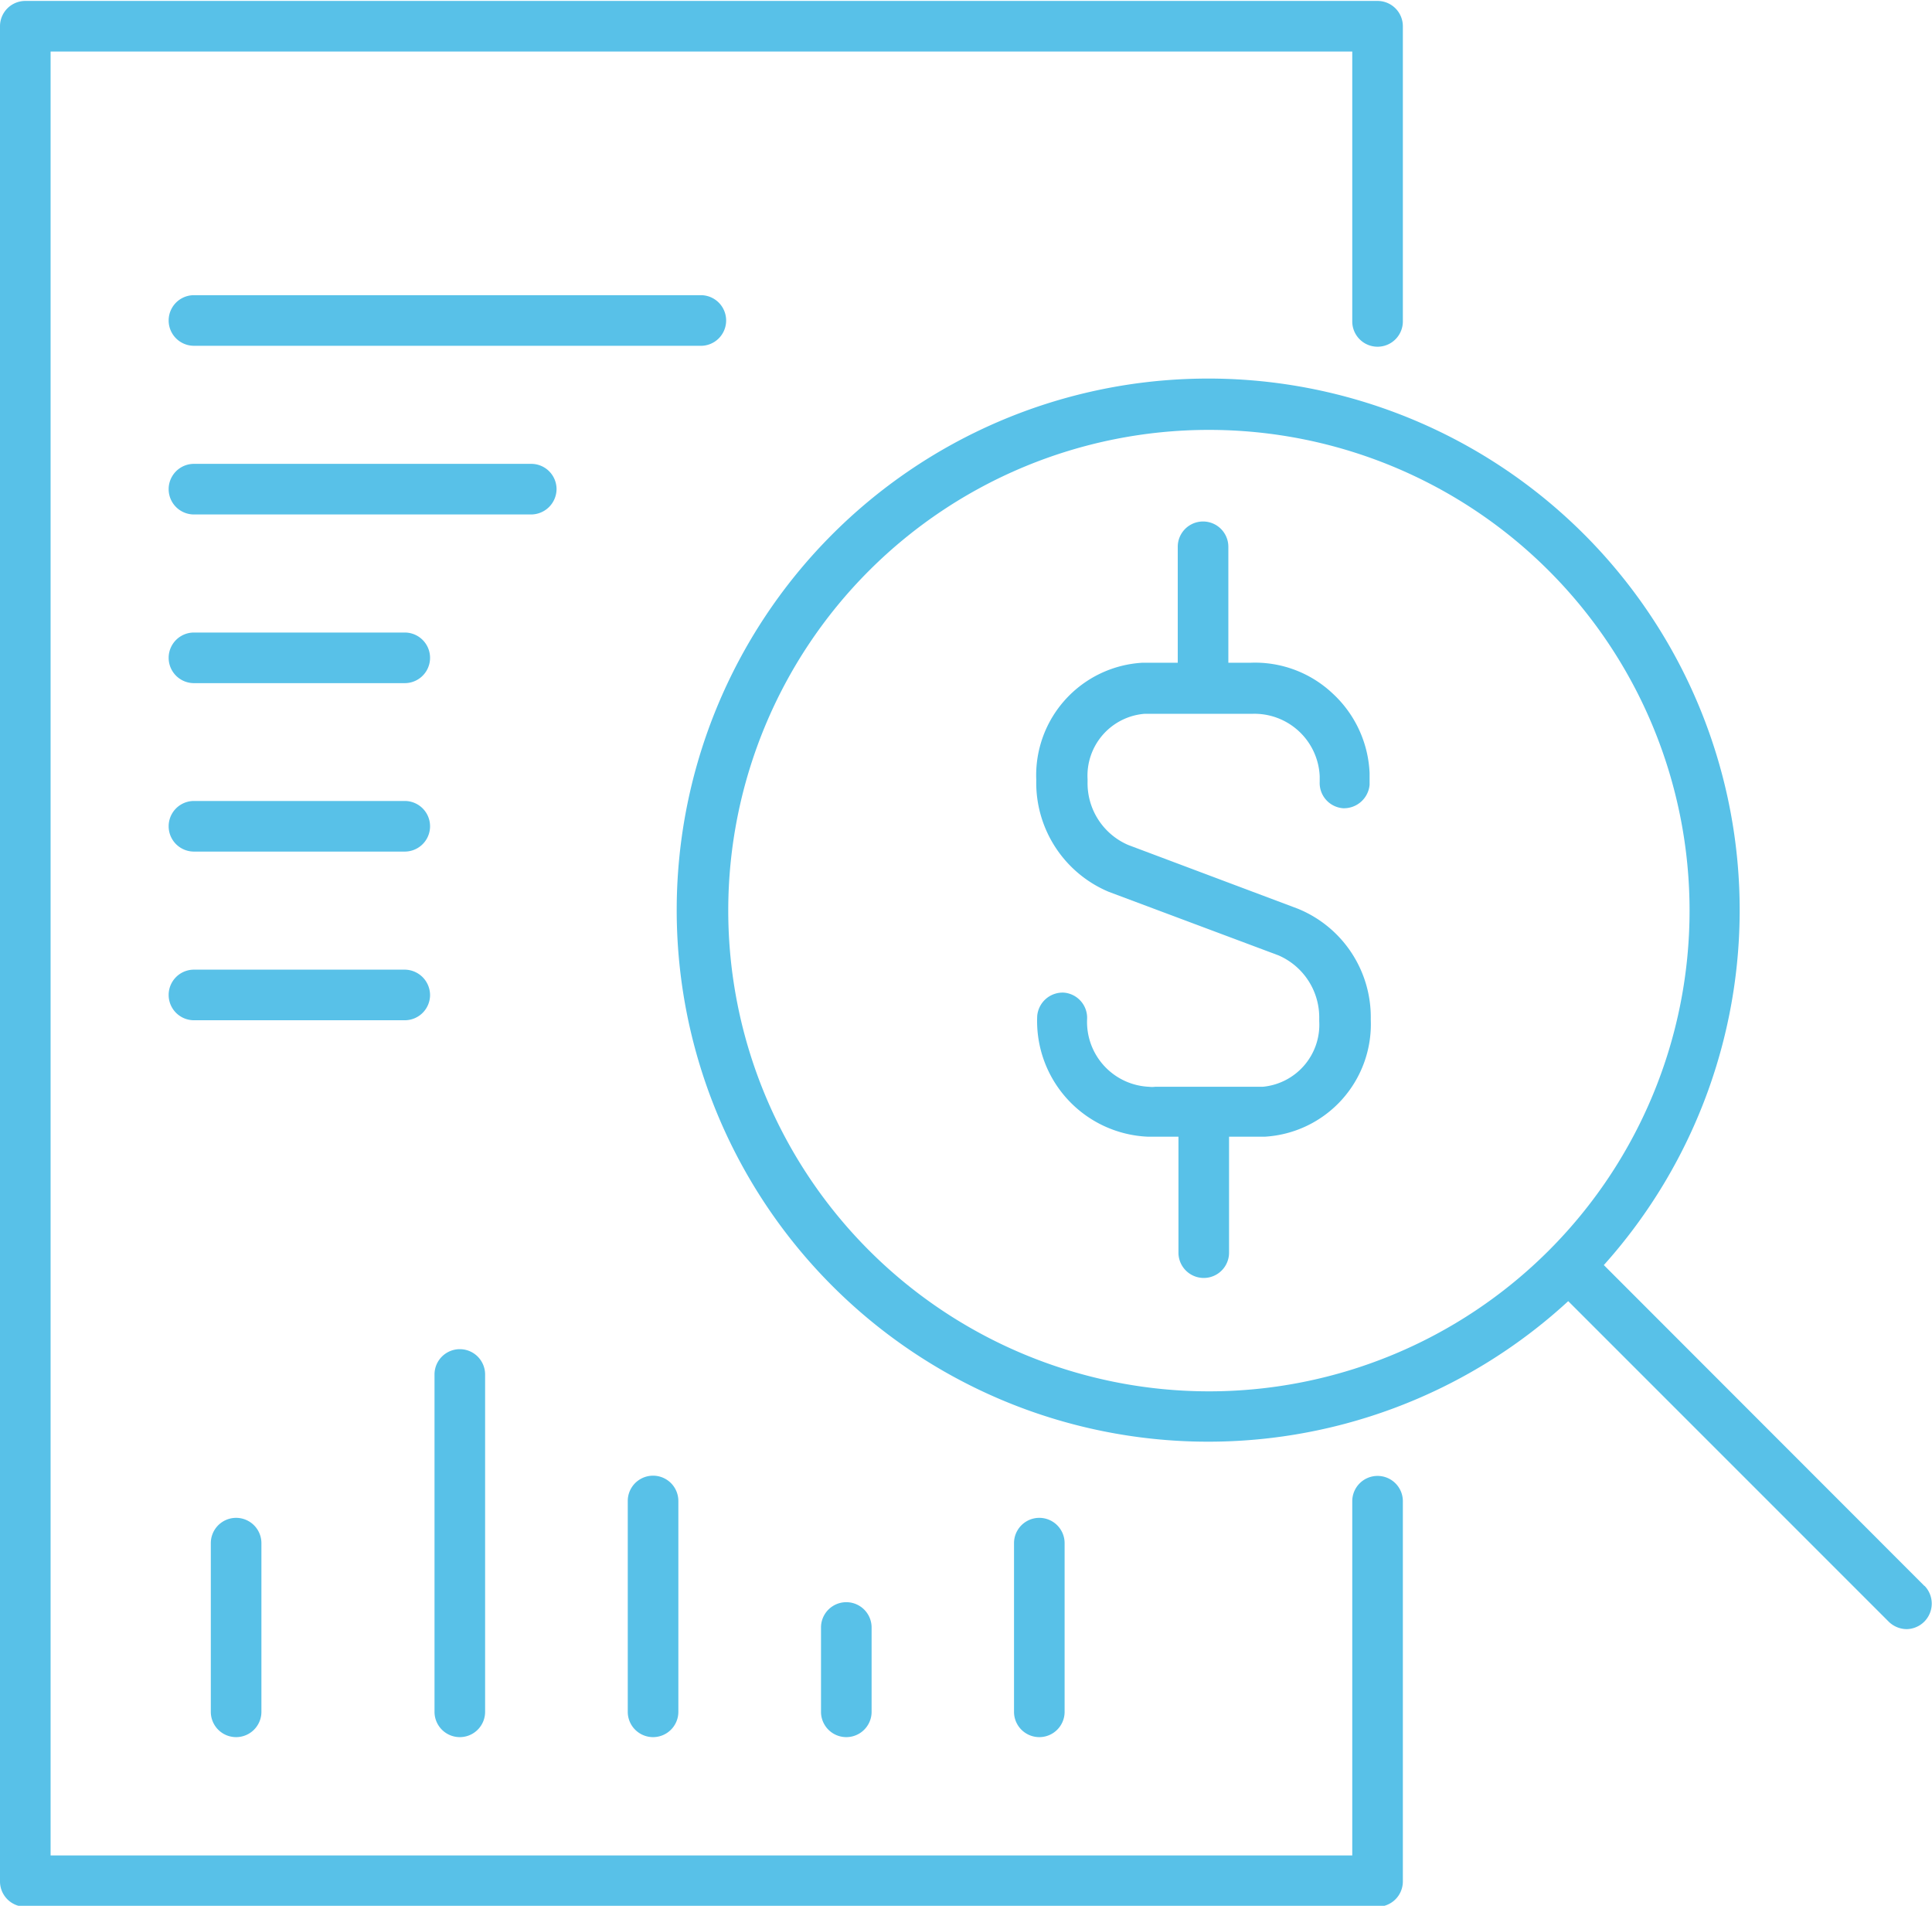 <svg id="Layer_1" data-name="Layer 1" xmlns="http://www.w3.org/2000/svg" viewBox="0 0 82.48 81.35"><defs><style>.cls-1{fill:#58c1e8;}</style></defs><title>finance icon</title><path class="cls-1" d="M413.81,328a1.08,1.08,0,0,0-1.08,1.08v15.12H357.16v-77h55.57v11.52a1.08,1.08,0,0,0,2.16,0v-12.6a1.08,1.08,0,0,0-1.08-1.08H356.08a1.08,1.08,0,0,0-1.08,1.08v79.19a1.08,1.08,0,0,0,1.08,1.08h57.73a1.08,1.08,0,0,0,1.08-1.08v-16.2A1.08,1.08,0,0,0,413.81,328Z" transform="translate(-355 -265)"/><path class="cls-1" d="M437.16,332.7,423.47,319a22.69,22.69,0,1,0-1.52,1.54l13.68,13.68a1.11,1.11,0,0,0,.77.32,1.09,1.09,0,0,0,.76-1.85Zm-51.07-28.83a20.52,20.52,0,1,1,20.52,20.52A20.53,20.53,0,0,1,386.09,303.87Z" transform="translate(-355 -265)"/><path class="cls-1" d="M386,278.68a1.08,1.08,0,0,0-1.08-1.08H363.28a1.08,1.08,0,0,0,0,2.16h21.59A1.08,1.08,0,0,0,386,278.68Z" transform="translate(-355 -265)"/><path class="cls-1" d="M378.76,285.88a1.08,1.08,0,0,0-1.08-1.08h-14.4a1.08,1.08,0,0,0,0,2.16h14.4A1.09,1.09,0,0,0,378.76,285.88Z" transform="translate(-355 -265)"/><path class="cls-1" d="M372.28,292h-9a1.08,1.08,0,1,0,0,2.16h9a1.08,1.08,0,1,0,0-2.16Z" transform="translate(-355 -265)"/><path class="cls-1" d="M372.28,299.19h-9a1.08,1.08,0,1,0,0,2.16h9a1.08,1.08,0,1,0,0-2.16Z" transform="translate(-355 -265)"/><path class="cls-1" d="M373.36,307.47a1.09,1.09,0,0,0-1.08-1.08h-9a1.08,1.08,0,1,0,0,2.16h9A1.08,1.08,0,0,0,373.36,307.47Z" transform="translate(-355 -265)"/><path class="cls-1" d="M364,330.87v7.2a1.08,1.08,0,1,0,2.16,0v-7.2a1.08,1.08,0,0,0-2.16,0Z" transform="translate(-355 -265)"/><path class="cls-1" d="M373.55,323.67v14.4a1.08,1.08,0,1,0,2.16,0v-14.4a1.08,1.08,0,1,0-2.16,0Z" transform="translate(-355 -265)"/><path class="cls-1" d="M381.8,329.07v9a1.08,1.08,0,1,0,2.16,0v-9a1.08,1.08,0,1,0-2.16,0Z" transform="translate(-355 -265)"/><path class="cls-1" d="M392.21,338.07v-3.6a1.08,1.08,0,1,0-2.16,0v3.6a1.08,1.08,0,1,0,2.16,0Z" transform="translate(-355 -265)"/><path class="cls-1" d="M400.45,338.07v-7.2a1.08,1.08,0,0,0-2.16,0v7.2a1.08,1.08,0,1,0,2.16,0Z" transform="translate(-355 -265)"/><path class="cls-1" d="M410.41,303.79l-7.24-2.72a2.87,2.87,0,0,1-1.74-2.7v-.11a2.65,2.65,0,0,1,2.42-2.79h4.59a2.79,2.79,0,0,1,2.9,2.66v.24a1.08,1.08,0,0,0,1,1.13,1.1,1.1,0,0,0,1.13-1V298a4.91,4.91,0,0,0-1.6-3.42,4.83,4.83,0,0,0-3.5-1.29h-.93v-4.95a1.08,1.08,0,1,0-2.16,0v4.95h-1.52a4.81,4.81,0,0,0-4.52,5,5.05,5.05,0,0,0,3.1,4.78l7.24,2.71a2.89,2.89,0,0,1,1.74,2.71v.1a2.66,2.66,0,0,1-2.42,2.8h-4.59a1,1,0,0,1-.25,0,2.77,2.77,0,0,1-2.65-2.89,1.08,1.08,0,0,0-1-1.13,1.09,1.09,0,0,0-1.13,1,4.94,4.94,0,0,0,4.72,5.15h1.31v4.95a1.08,1.08,0,1,0,2.16,0v-4.95H409a4.81,4.81,0,0,0,4.52-5A5,5,0,0,0,410.41,303.79Z" transform="translate(-355 -265)"/></svg>